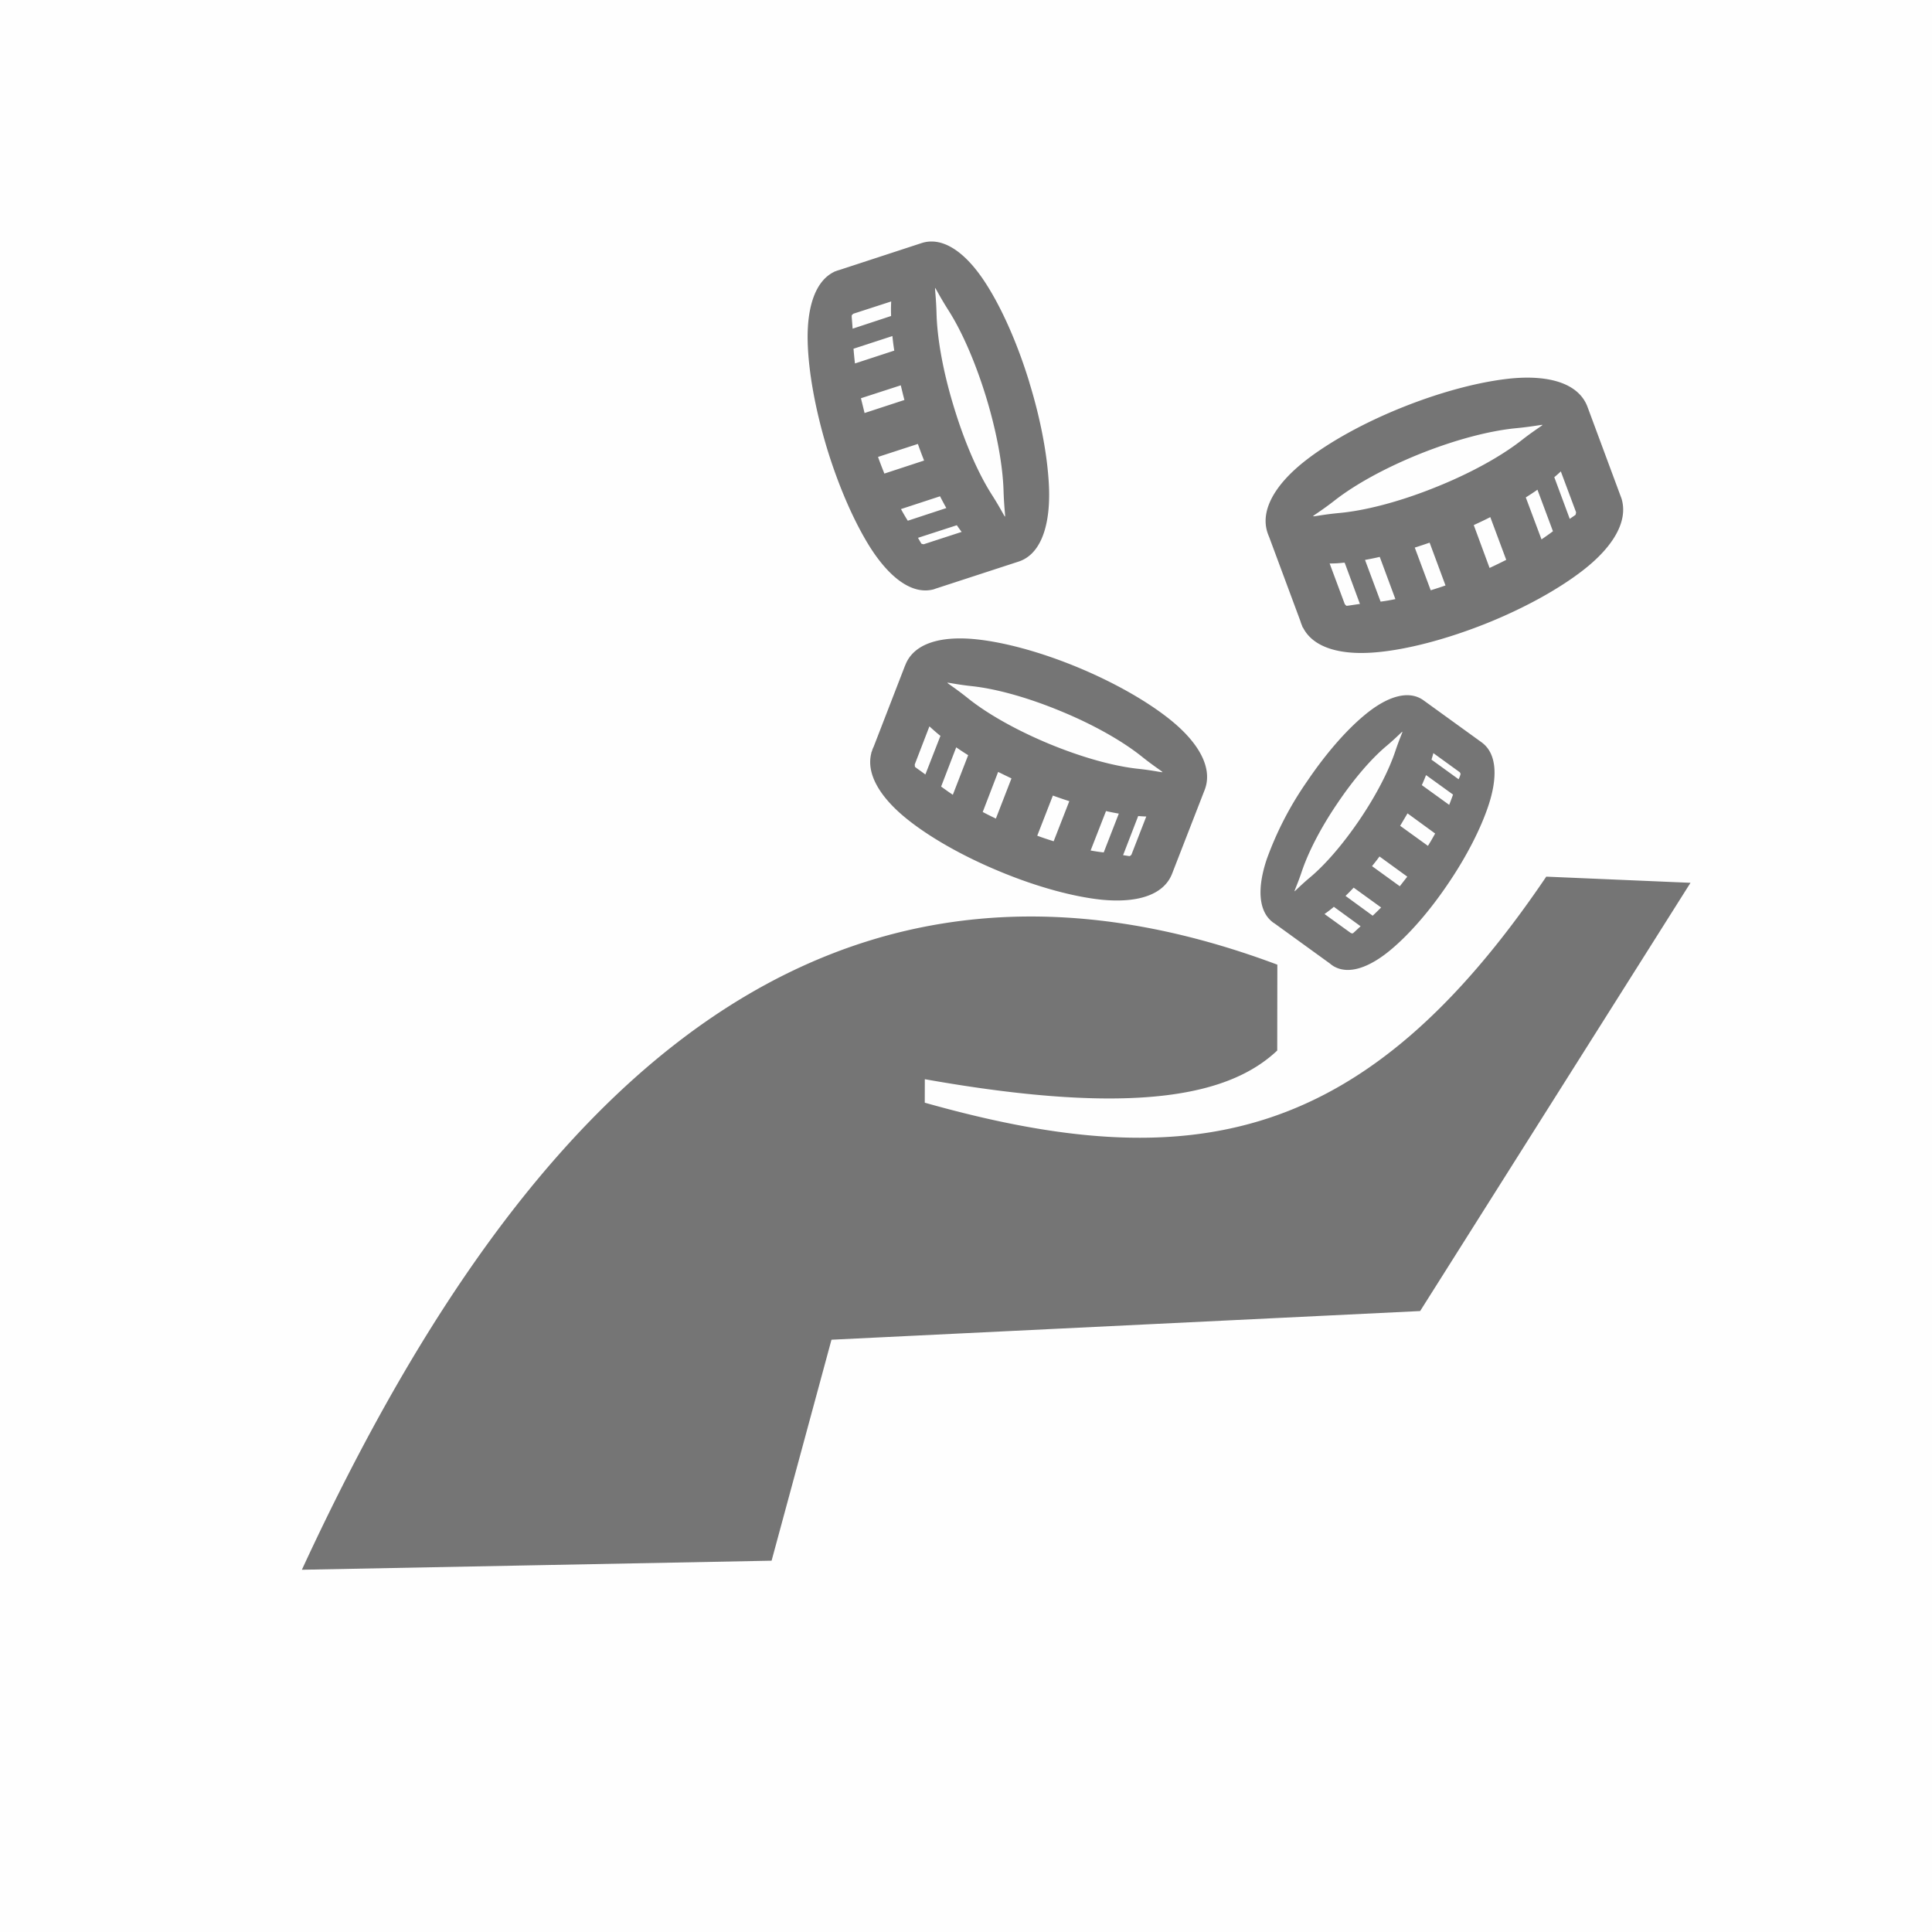 <svg width="32" height="32" viewBox="0 0 32 32" xmlns="http://www.w3.org/2000/svg">
    <g fill="none" fill-rule="evenodd">
        <path fill-opacity=".01" fill="#0C0D13" opacity=".4" d="M0 0h32v32H0z"/>
        <path d="M25.115 7.092c-.423.04-.98.181-1.573.416-.594.237-1.1.518-1.437.782-.215.168-.36.252-.356.26.004.01.163-.028.433-.053.422-.039.979-.18 1.572-.417.595-.236 1.1-.518 1.438-.78.216-.17.359-.253.356-.262-.004-.007-.163.028-.433.054zm-.167 2.181-.264-.708c-.09.047-.181.089-.274.132l.262.71c.095-.044.187-.089.276-.134zm-1.515-.203.264.707c.08-.025.162-.051.245-.08l-.263-.709a10.39 10.39 0 0 1-.246.082zm2.289-.27-.257-.689c-.06.043-.126.085-.193.128l.26.695c.067-.045.13-.09.19-.135zm.022-.896.256.69c.064-.045.101-.068.098-.072l.007-.037-.253-.677c-.033.032-.07.064-.108.096zm-3.219 2.1-.253-.684h-.019c-.08.01-.156.013-.23.013l.251.674.025.026c.003.005.084-.01.226-.03zm.084-.73.258.691c.077-.01.161-.024.245-.042l-.259-.699a4.812 4.812 0 0 1-.244.05zm.646-2.538c.662-.263 1.296-.422 1.788-.469.642-.058 1.112.094 1.252.475l.55 1.482.01.026c.12.374-.129.802-.632 1.193-.394.307-.969.63-1.63.893-.663.262-1.297.423-1.788.467-.606.056-1.057-.077-1.224-.41l-.003.001-.01-.025c-.004-.013-.01-.025-.015-.038a.462.462 0 0 1-.013-.04l-.522-1.405c-.006-.012-.011-.026-.016-.04-.142-.377.107-.816.622-1.218.394-.307.97-.63 1.631-.892zm-4.333 5.803c.202.161.336.242.332.25-.004.008-.152-.029-.409-.056-.396-.043-.919-.185-1.476-.416-.556-.232-1.03-.504-1.343-.757-.204-.163-.336-.243-.334-.251.004-.008.154.029.407.056.398.043.922.186 1.478.417.557.23 1.03.503 1.345.757zm-1.47 1.395.259-.664a7.995 7.995 0 0 1-.272-.093l-.259.665c.092.034.183.064.272.092zm-.92-1.148-.255.663c.07.037.143.074.218.109l.258-.665-.22-.107zm1.749 1.333.25-.643a4.494 4.494 0 0 1-.212-.042l-.255.653a3.1 3.1 0 0 0 .217.032zm.571-.603-.25.648c.07.01.11.019.112.015l.025-.02.247-.635a2.28 2.28 0 0 1-.134-.008zm-3.525-.688c-.11-.083-.176-.123-.173-.13l-.003-.036.243-.631c.053.048.108.097.168.146l.015.01-.25.641zm.511-.45-.25.65c.06.043.124.09.194.136l.254-.656a3.953 3.953 0 0 1-.198-.13zm2.02-1.322c-.619-.257-1.217-.417-1.678-.466-.606-.065-1.05.07-1.186.428-.006.011-.01.023-.015.036l-.51 1.318c-.006.01-.011.023-.016.035l-.012.037-.01.024.002.001c-.092.342.138.734.59 1.097.367.295.904.606 1.526.864.62.259 1.216.419 1.677.47.593.062 1.03-.067 1.178-.406l.01-.024.54-1.389c.136-.356-.09-.773-.571-1.16-.367-.295-.905-.607-1.525-.865zm5.118 1.29c-.254.21-.548.549-.826.962-.28.412-.484.814-.59 1.132-.068.202-.125.32-.118.322.005.004.09-.09.252-.226.252-.21.546-.547.826-.96.28-.413.484-.816.59-1.132.068-.203.123-.32.118-.324-.006-.004-.092.09-.252.226zm.795 1.46-.458-.334-.122.206.46.332c.044-.069.082-.137.12-.205zm-1.046.54.46.333.124-.159-.46-.334a3.87 3.87 0 0 1-.124.16zm1.342-1.185-.447-.323c-.022.054-.044.11-.07.166l.453.327c.023-.058.044-.115.064-.17zm-.357-.579.449.325a.373.373 0 0 0 .033-.09l-.012-.025-.439-.318c-.009.035-.02.072-.031.108zm-1.174 2.76-.444-.323-.01.01a1.92 1.92 0 0 1-.144.11l.439.317.027.004c.004.003.049-.043.132-.118zm-.25-.503.45.328c.045-.042.091-.088.14-.136l-.455-.329a3.228 3.228 0 0 1-.135.137zm-.638-1.895a5.52 5.52 0 0 0-.667 1.288c-.162.484-.138.871.109 1.05l.026.017.913.661a.304.304 0 0 0 .025.02.205.205 0 0 0 .025.017l.017.012.001-.001c.243.137.584.022.946-.283.294-.246.631-.627.942-1.088.313-.46.543-.92.666-1.288.158-.473.14-.854-.092-1.039l-.015-.012-.964-.697c-.247-.18-.608-.07-.99.253-.295.246-.632.63-.942 1.09zm-5.026-4.812c-.012-.413-.109-.965-.289-1.555-.182-.592-.407-1.1-.628-1.444-.141-.222-.21-.366-.216-.363-.008.003.016.16.023.425.011.413.108.964.29 1.555.18.592.406 1.1.626 1.444.142.222.21.365.218.363.008-.003-.016-.161-.024-.425zm-1.974-.288.658-.216a6.556 6.556 0 0 1-.103-.275l-.66.215c.033.095.07.187.105.276zm.272-1.462-.66.214.06.245.66-.216c-.022-.083-.041-.163-.06-.243zm.116 2.243.638-.21a6.42 6.42 0 0 1-.104-.195l-.647.212c.038.07.075.133.113.193zm.813.074-.644.209c.037.065.057.102.062.1l.031.007.63-.205a2.35 2.35 0 0 1-.08-.111zm-1.727-3.255.637-.21v-.016a2.546 2.546 0 0 1 .002-.225l-.629.204-.023.024c-.007.003.004.083.013.223zm.659.122-.644.21c.006.078.014.16.024.244l.651-.213a4.192 4.192 0 0 1-.031-.24zm2.27.775c.203.659.31 1.287.325 1.768.017.629-.15 1.076-.503 1.192l-1.38.45-.024.009c-.347.096-.72-.171-1.05-.684-.255-.402-.515-.978-.718-1.639-.2-.659-.31-1.286-.323-1.767-.017-.593.132-1.024.444-1.17l-.001-.002.025-.007a.218.218 0 0 1 .035-.013l.036-.011 1.308-.428.037-.012c.352-.116.736.15 1.071.675.258.402.518.98.719 1.639zM5 26c3.125-6.756 7.95-13.097 16.157-10.022l-.002 1.422c-.767.724-2.29 1.106-5.837.475l-.001.389c4.412 1.245 7.287.702 10.294-3.744l2.389.102-4.478 7.093-9.75.475-.992 3.66L5 26z" fill="#757575"/>
    </g>
</svg>
